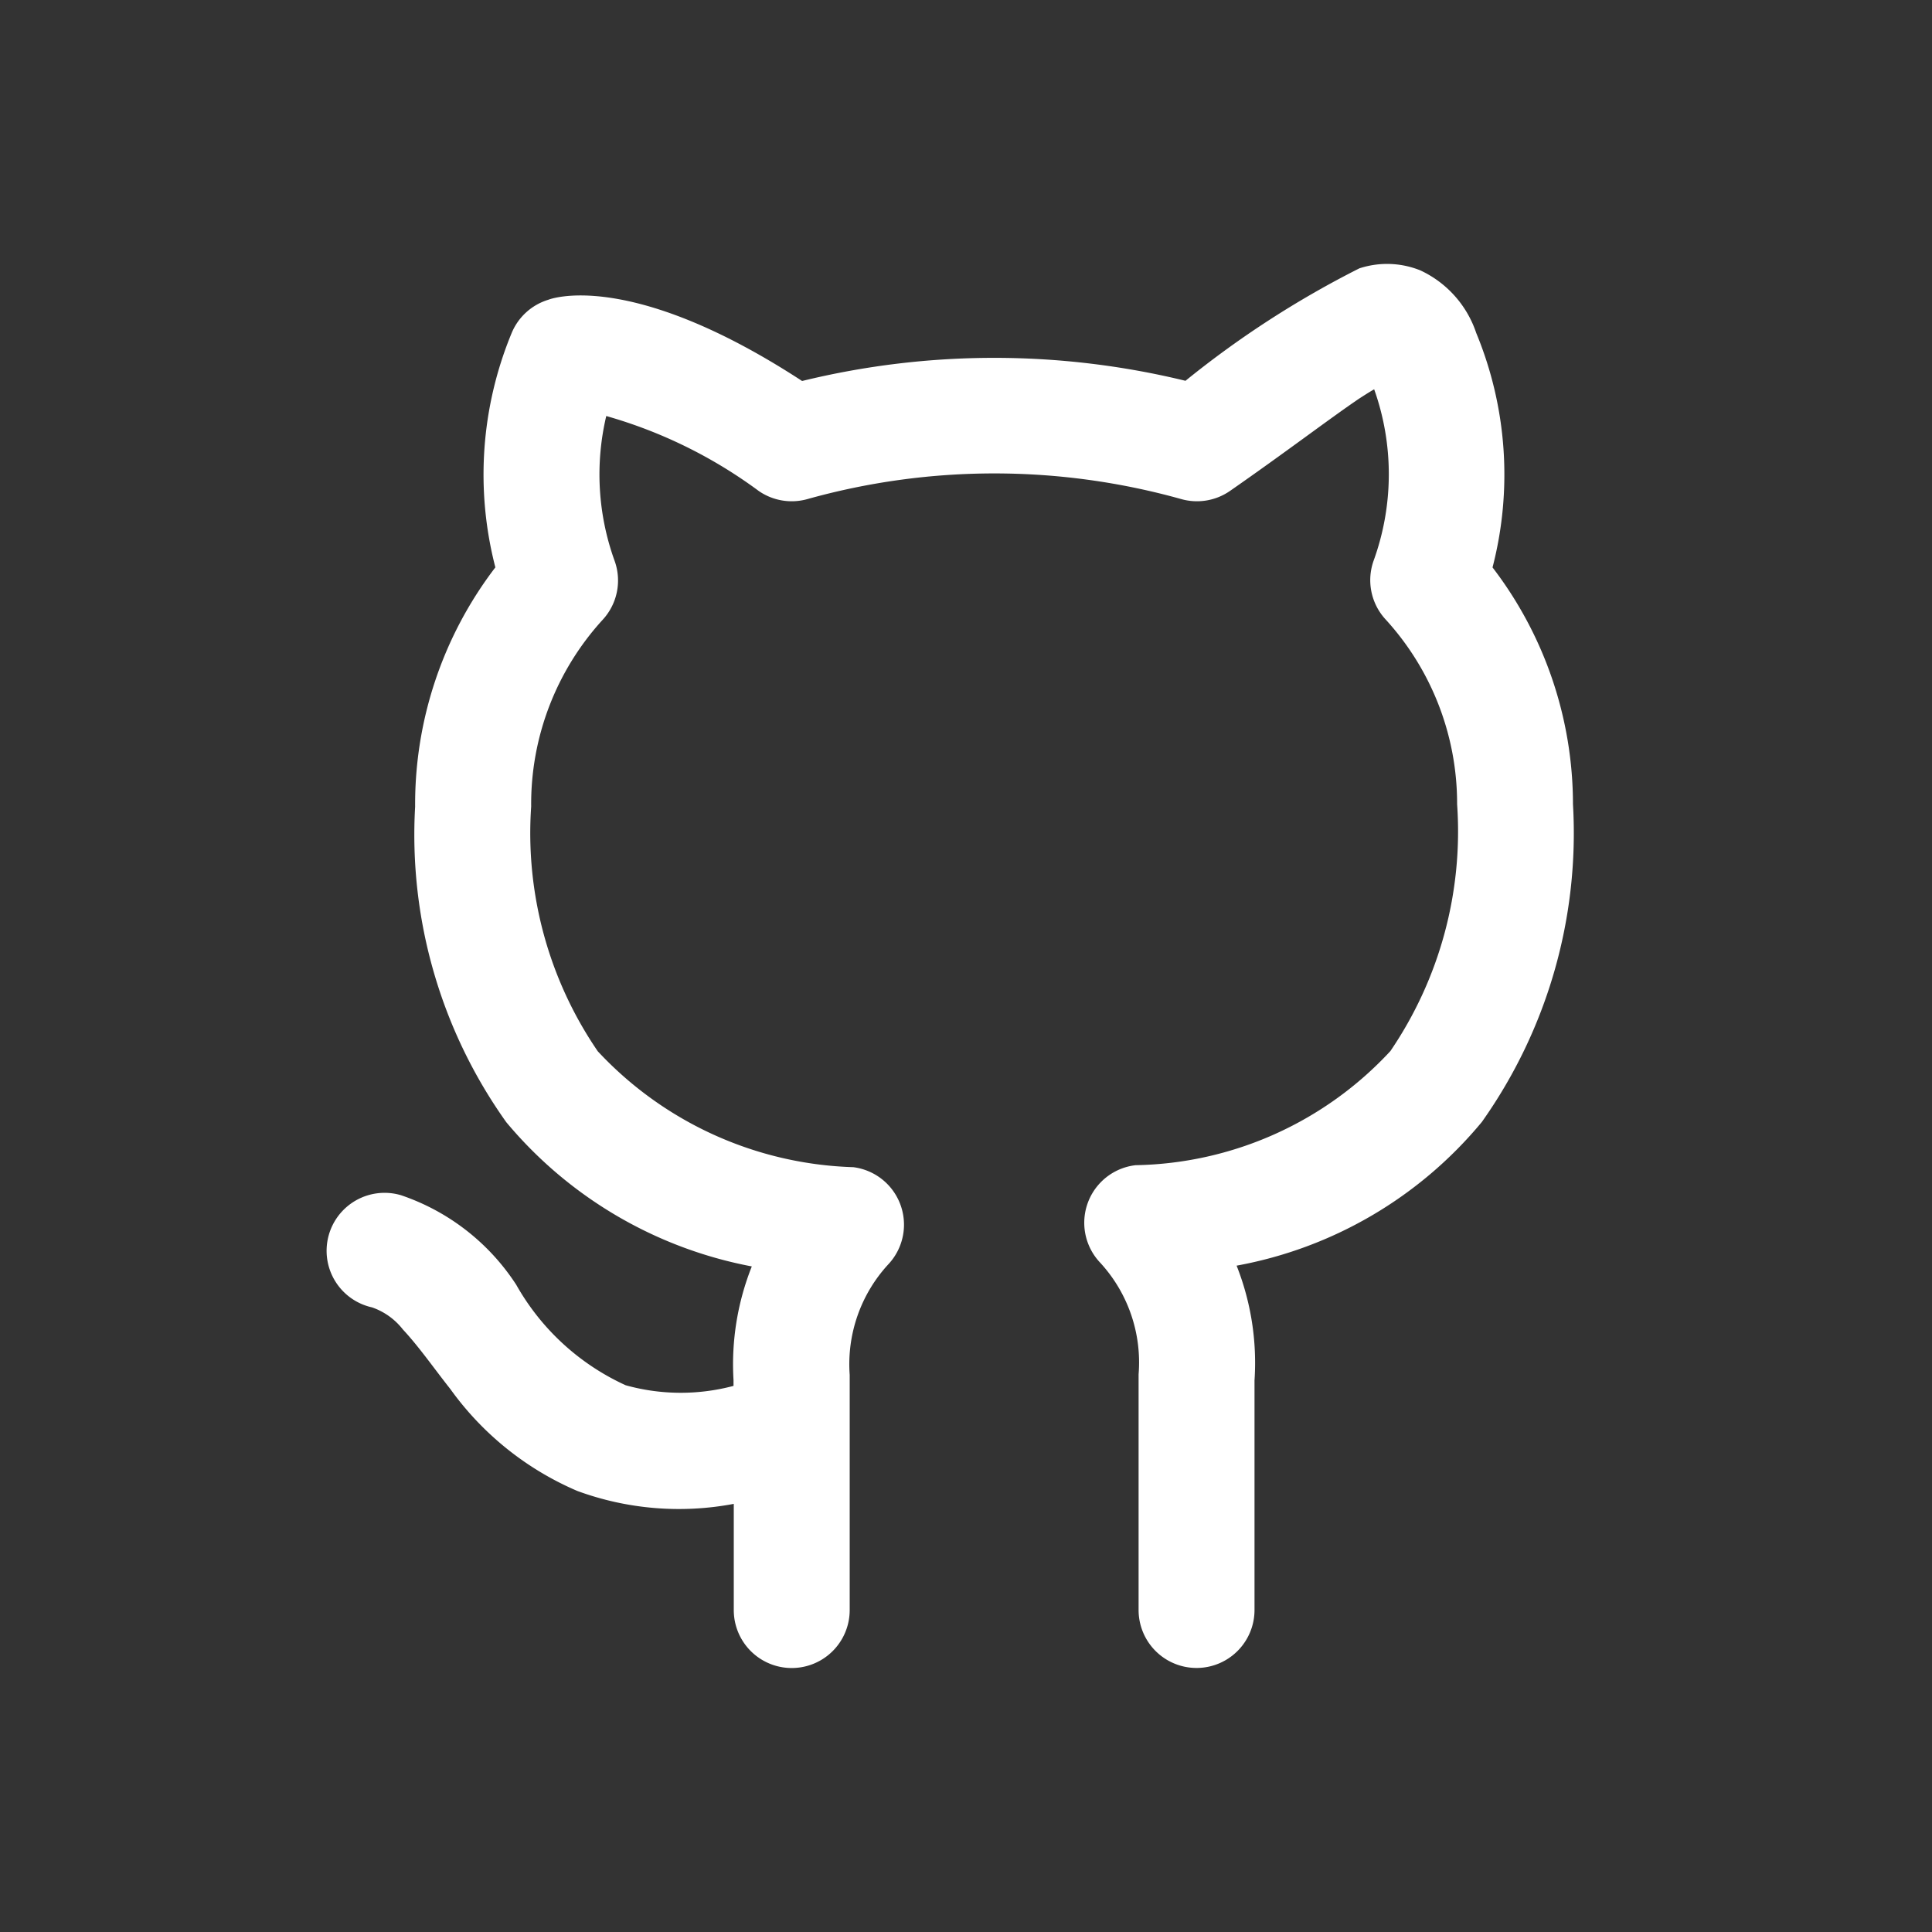<svg xmlns="http://www.w3.org/2000/svg" width="30" height="30" viewBox="0 0 30 30">
  <rect x="0" y="0" width="30" height="30" fill="#333333" stroke="none"/>
  <g id="ico_sns_github" transform="translate(-1907 -850)">
    <rect id="長方形_16" data-name="長方形 16" width="30" height="30" transform="translate(1907 850)" fill="none"/>
    <g id="グループ_7" data-name="グループ 7" transform="translate(1910 853)">
      <rect id="長方形_7" data-name="長方形 7" width="24" height="24" fill="none"/>
      <path id="パス_199" data-name="パス 199" d="M14.206,1.325a15.019,15.019,0,0,1,2.7-1.746,1.382,1.382,0,0,1,.946.031,1.648,1.648,0,0,1,.869.973,5.748,5.748,0,0,1,.253,3.64A6.051,6.051,0,0,1,20.223,7.9a7.755,7.755,0,0,1-1.415,4.934A6.444,6.444,0,0,1,15,15.065a4.105,4.105,0,0,1,.278,1.783v3.564a.9.9,0,1,1-1.8,0V16.821c0-.023,0-.045,0-.069a2.286,2.286,0,0,0-.6-1.737.9.9,0,0,1,.554-1.51,5.521,5.521,0,0,0,3.956-1.772A6.062,6.062,0,0,0,18.424,7.9a4.239,4.239,0,0,0-1.11-2.869.9.9,0,0,1-.185-.917,3.938,3.938,0,0,0,.007-2.657c-.079.045-.164.1-.24.149-.481.328-1.123.82-2,1.43a.9.9,0,0,1-.755.126,10.768,10.768,0,0,0-5.806,0,.9.9,0,0,1-.755-.126A7.364,7.364,0,0,0,5.212,1.872a3.945,3.945,0,0,0,.129,2.247.9.9,0,0,1-.185.917,4.24,4.24,0,0,0-1.11,2.9,6,6,0,0,0,1.034,3.8,5.658,5.658,0,0,0,3.969,1.8.9.9,0,0,1,.543,1.508,2.287,2.287,0,0,0-.6,1.717c0,.02,0,.041,0,.061v3.591a.9.9,0,1,1-1.8,0V18.764a4.578,4.578,0,0,1-2.428-.2,4.7,4.7,0,0,1-1.973-1.583c-.258-.326-.486-.656-.737-.925a1.038,1.038,0,0,0-.479-.343.9.9,0,1,1,.449-1.742,3.452,3.452,0,0,1,1.789,1.389,3.725,3.725,0,0,0,1.7,1.562,3.187,3.187,0,0,0,1.675.01v-.091a4.113,4.113,0,0,1,.284-1.764,6.552,6.552,0,0,1-3.812-2.239,7.689,7.689,0,0,1-1.416-4.9A6.054,6.054,0,0,1,3.49,4.222,5.748,5.748,0,0,1,3.743.583.9.9,0,0,1,4.311.067S5.542-.44,8.253,1.328A12.562,12.562,0,0,1,14.206,1.325Z" transform="translate(1.202 1.588)" fill="#fff" fill-rule="evenodd"/>
    </g>
  </g>
</svg>
